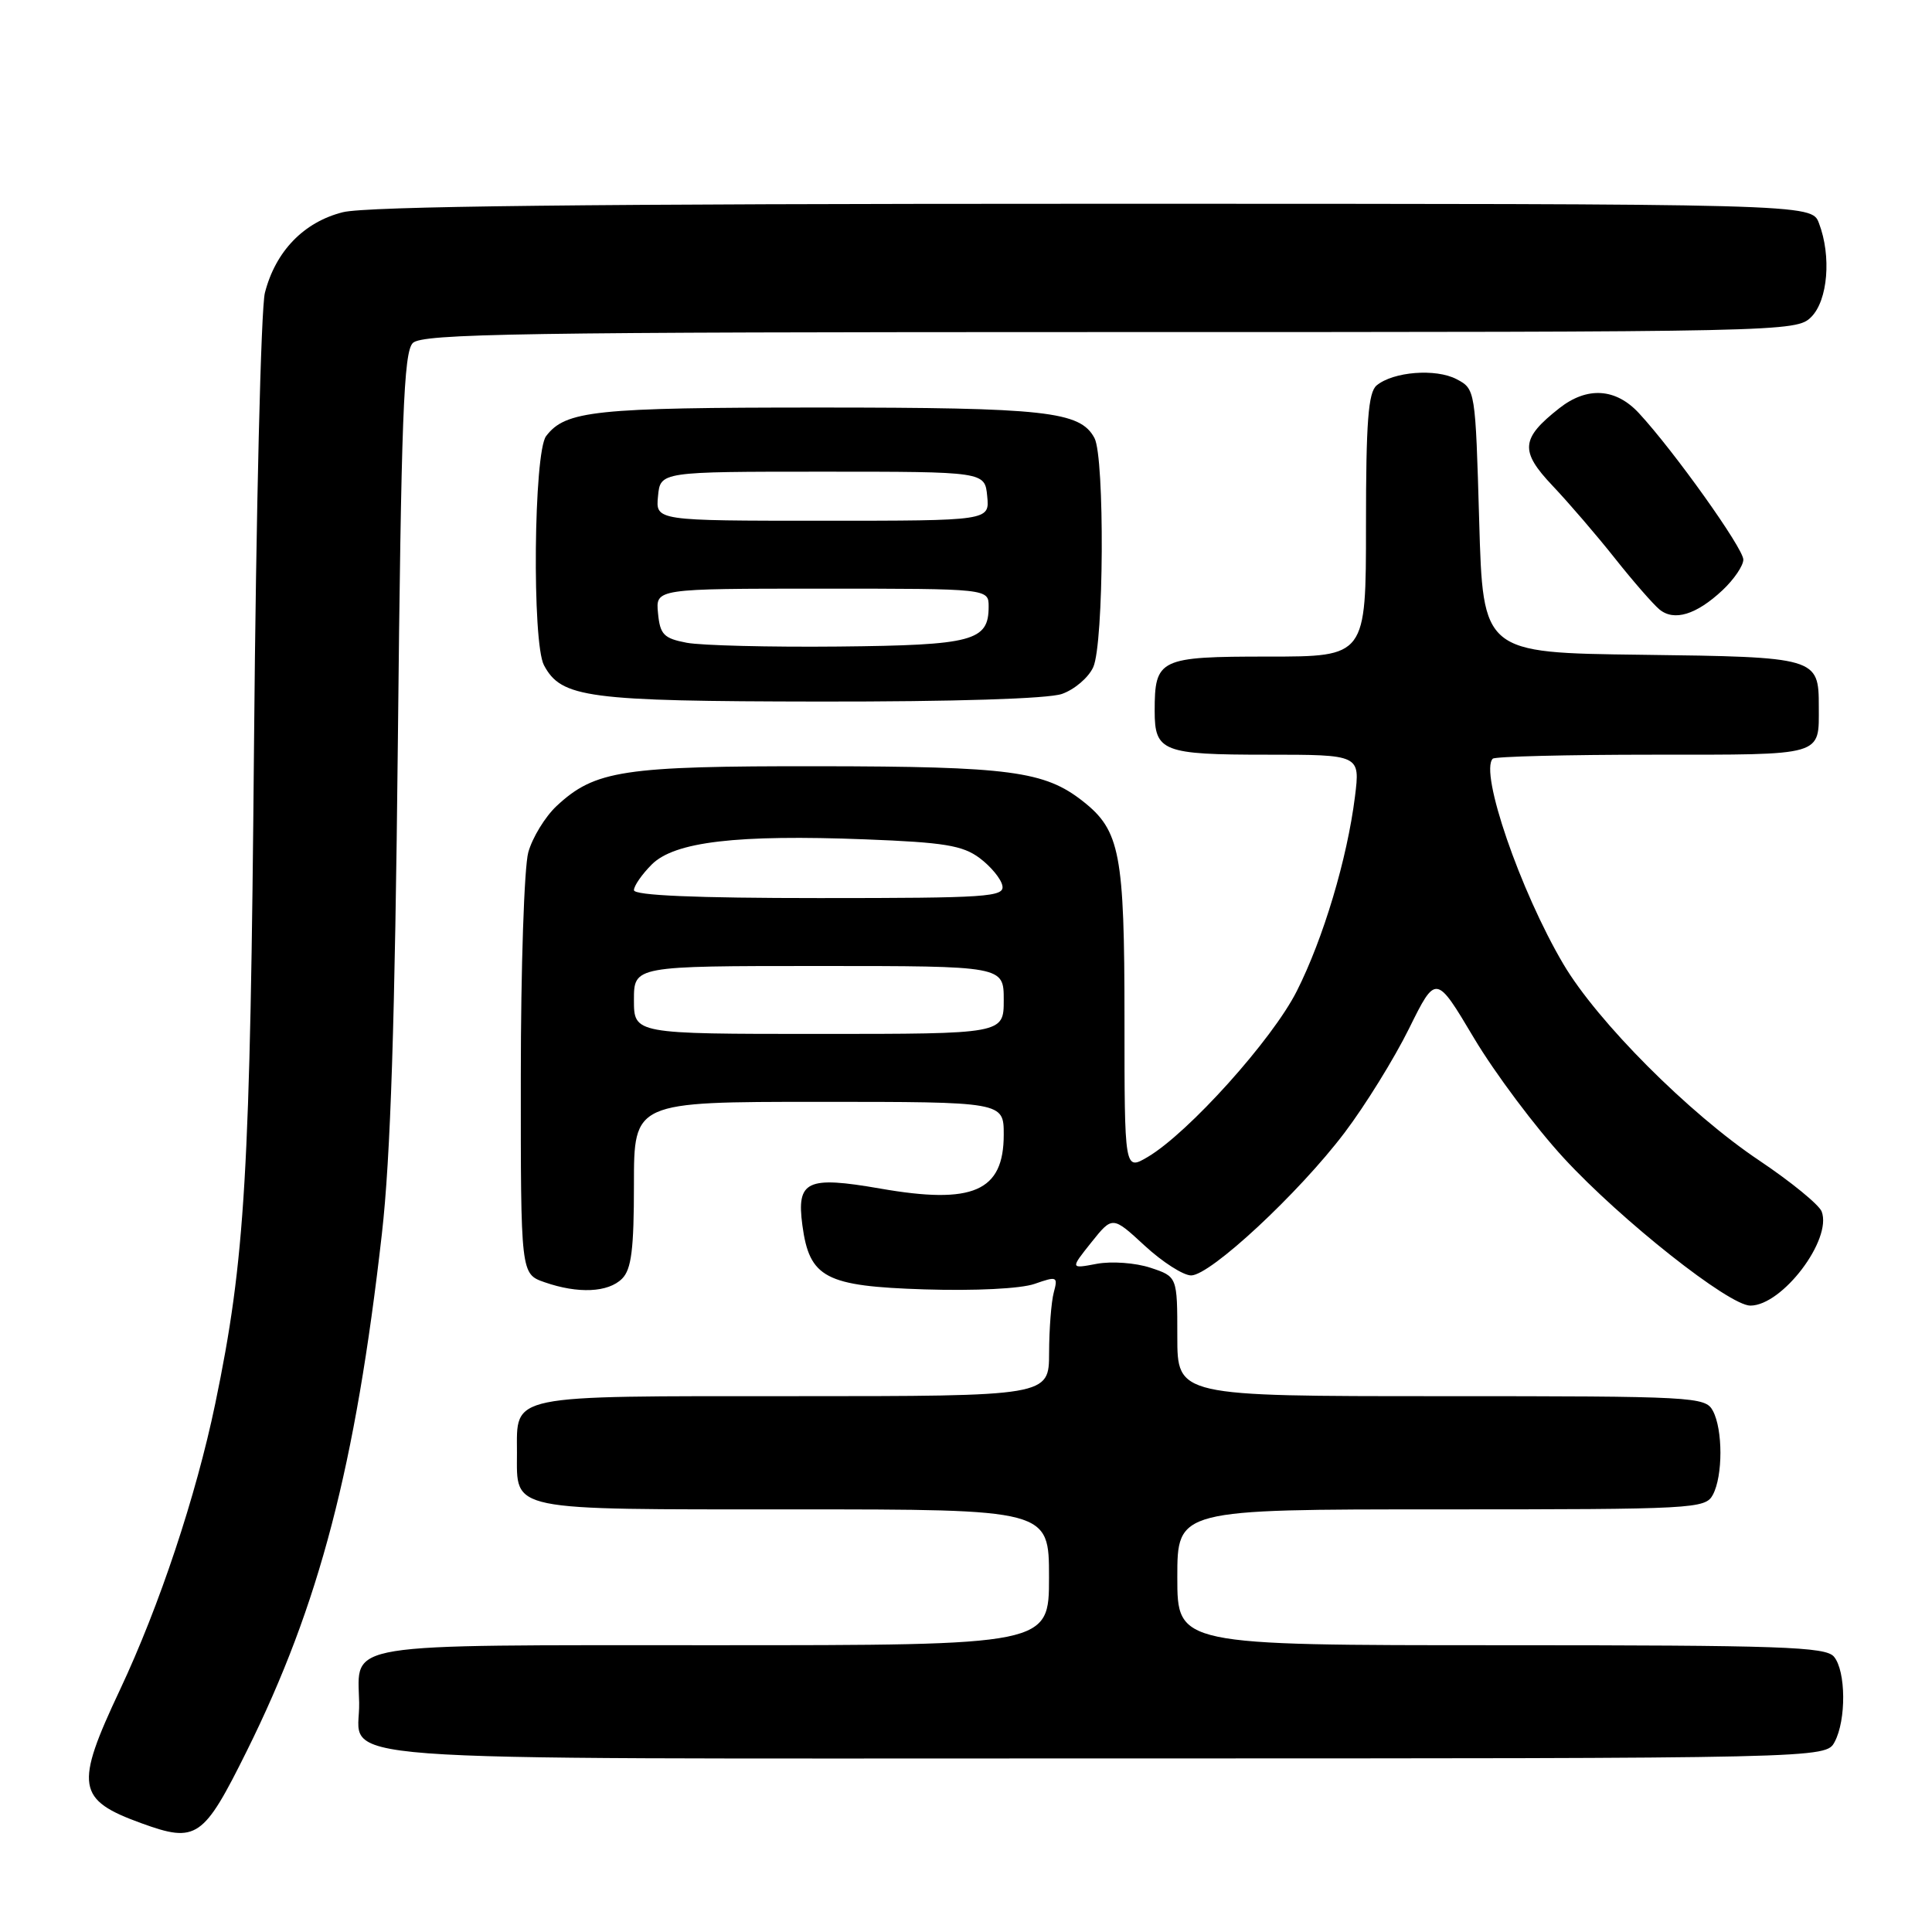 <?xml version="1.0" encoding="UTF-8" standalone="no"?>
<!DOCTYPE svg PUBLIC "-//W3C//DTD SVG 1.1//EN" "http://www.w3.org/Graphics/SVG/1.1/DTD/svg11.dtd" >
<svg xmlns="http://www.w3.org/2000/svg" xmlns:xlink="http://www.w3.org/1999/xlink" version="1.1" viewBox="0 0 256 256">
 <g >
 <path fill="currentColor"
d=" M 32.71 232.00 C 42.32 212.63 47.10 194.32 50.60 163.50 C 51.76 153.32 52.33 135.50 52.72 98.20 C 53.16 55.27 53.49 46.66 54.70 45.45 C 55.94 44.21 69.06 44.00 147.07 44.00 C 236.67 44.00 238.03 43.97 240.00 42.00 C 242.20 39.80 242.69 33.94 241.02 29.57 C 240.05 27.00 240.05 27.00 144.97 27.00 C 77.99 27.00 48.57 27.33 45.43 28.12 C 40.26 29.42 36.51 33.29 35.10 38.80 C 34.58 40.83 33.93 67.70 33.66 98.50 C 33.16 155.69 32.50 166.84 28.52 186.00 C 25.97 198.25 21.12 212.81 15.89 223.92 C 9.88 236.68 10.17 238.48 18.74 241.59 C 26.04 244.24 26.95 243.61 32.71 232.00 Z  M 243.10 230.81 C 244.65 227.92 244.60 221.42 243.01 219.52 C 241.92 218.20 235.98 218.00 198.88 218.00 C 156.00 218.00 156.00 218.00 156.00 209.00 C 156.00 200.00 156.00 200.00 190.96 200.00 C 224.51 200.00 225.97 199.92 226.96 198.07 C 228.30 195.58 228.30 189.42 226.96 186.93 C 225.97 185.08 224.51 185.00 190.96 185.00 C 156.00 185.00 156.00 185.00 156.00 177.08 C 156.00 169.16 156.00 169.16 152.43 167.98 C 150.46 167.33 147.30 167.10 145.34 167.46 C 141.81 168.13 141.81 168.13 144.61 164.62 C 147.41 161.12 147.41 161.12 151.68 165.06 C 154.03 167.23 156.80 169.00 157.83 169.00 C 160.38 169.00 172.10 158.10 178.16 150.09 C 180.88 146.50 184.72 140.30 186.69 136.32 C 190.27 129.08 190.27 129.08 195.31 137.55 C 198.09 142.21 203.45 149.37 207.23 153.47 C 214.81 161.69 229.10 173.00 231.93 173.00 C 236.16 173.00 242.80 164.24 241.38 160.53 C 241.03 159.63 237.31 156.59 233.12 153.78 C 223.79 147.54 211.65 135.37 207.15 127.74 C 201.44 118.07 196.02 102.31 197.80 100.53 C 198.09 100.24 207.66 100.00 219.06 100.00 C 241.87 100.00 241.00 100.25 241.00 93.61 C 241.00 87.12 240.75 87.05 217.50 86.76 C 196.50 86.50 196.50 86.50 196.00 69.03 C 195.50 51.63 195.49 51.55 193.00 50.24 C 190.25 48.80 184.62 49.24 182.41 51.07 C 181.30 52.00 181.00 55.88 181.00 69.62 C 181.00 87.00 181.00 87.00 168.04 87.00 C 153.58 87.00 153.00 87.28 153.00 94.23 C 153.00 99.58 154.08 100.00 167.82 100.00 C 180.23 100.00 180.23 100.00 179.54 105.55 C 178.51 113.80 175.35 124.36 171.83 131.33 C 168.59 137.76 157.46 150.13 152.07 153.31 C 149.00 155.11 149.00 155.11 149.00 135.02 C 149.00 113.10 148.42 110.05 143.49 106.17 C 138.41 102.17 133.79 101.56 108.50 101.53 C 82.52 101.50 78.84 102.06 73.74 106.81 C 72.23 108.23 70.54 110.99 70.00 112.94 C 69.46 114.90 69.01 128.27 69.01 142.65 C 69.00 168.80 69.00 168.80 72.15 169.90 C 76.59 171.45 80.59 171.27 82.43 169.43 C 83.67 168.19 84.00 165.53 84.00 156.93 C 84.00 146.00 84.00 146.00 108.50 146.00 C 133.00 146.00 133.00 146.00 133.00 150.35 C 133.00 157.87 128.93 159.64 116.63 157.49 C 106.90 155.80 105.53 156.45 106.32 162.36 C 107.26 169.33 109.36 170.43 122.49 170.85 C 129.21 171.06 135.25 170.76 137.09 170.12 C 140.06 169.08 140.20 169.14 139.63 171.26 C 139.30 172.49 139.02 176.09 139.01 179.25 C 139.00 185.00 139.00 185.00 105.12 185.00 C 67.01 185.00 68.50 184.70 68.50 192.50 C 68.50 200.30 67.01 200.00 105.12 200.00 C 139.00 200.00 139.00 200.00 139.00 209.00 C 139.00 218.00 139.00 218.00 94.62 218.00 C 44.68 218.00 47.42 217.56 47.59 225.61 C 47.77 233.66 38.92 233.00 146.09 233.00 C 241.93 233.00 241.93 233.00 243.10 230.81 Z  M 140.71 91.95 C 142.37 91.37 144.24 89.78 144.86 88.40 C 146.27 85.32 146.40 60.61 145.02 58.04 C 143.13 54.50 138.60 54.00 108.42 54.00 C 78.80 54.00 74.93 54.41 72.36 57.79 C 70.72 59.95 70.48 85.16 72.08 88.15 C 74.39 92.47 77.78 92.92 108.60 92.96 C 126.45 92.98 138.87 92.59 140.71 91.95 Z  M 228.25 78.20 C 229.76 76.78 231.00 74.96 231.00 74.15 C 231.00 72.65 221.81 59.76 217.17 54.75 C 214.10 51.43 210.31 51.19 206.63 54.08 C 201.51 58.10 201.36 59.76 205.72 64.36 C 207.88 66.64 211.60 70.97 214.00 74.00 C 216.40 77.03 219.05 80.06 219.88 80.75 C 221.82 82.36 224.77 81.46 228.25 78.20 Z  M 84.00 132.50 C 84.00 128.00 84.00 128.00 108.50 128.00 C 133.00 128.00 133.00 128.00 133.00 132.50 C 133.00 137.00 133.00 137.00 108.50 137.00 C 84.00 137.00 84.00 137.00 84.00 132.50 Z  M 84.00 117.95 C 84.00 117.38 85.06 115.85 86.36 114.55 C 89.38 111.53 97.62 110.56 114.69 111.22 C 125.09 111.62 127.56 112.02 129.81 113.70 C 131.29 114.81 132.65 116.45 132.82 117.36 C 133.12 118.85 130.84 119.00 108.57 119.00 C 92.15 119.00 84.00 118.65 84.00 117.95 Z  M 91.00 85.17 C 87.95 84.59 87.46 84.08 87.19 81.25 C 86.87 78.00 86.87 78.00 108.94 78.00 C 131.00 78.00 131.00 78.00 131.00 80.38 C 131.00 84.94 128.94 85.49 111.10 85.67 C 101.97 85.76 92.92 85.53 91.00 85.17 Z  M 87.19 65.75 C 87.50 62.50 87.50 62.50 109.00 62.50 C 130.50 62.50 130.50 62.50 130.81 65.75 C 131.13 69.00 131.13 69.00 109.00 69.00 C 86.87 69.00 86.87 69.00 87.19 65.75 Z "/>
</g>
</svg>